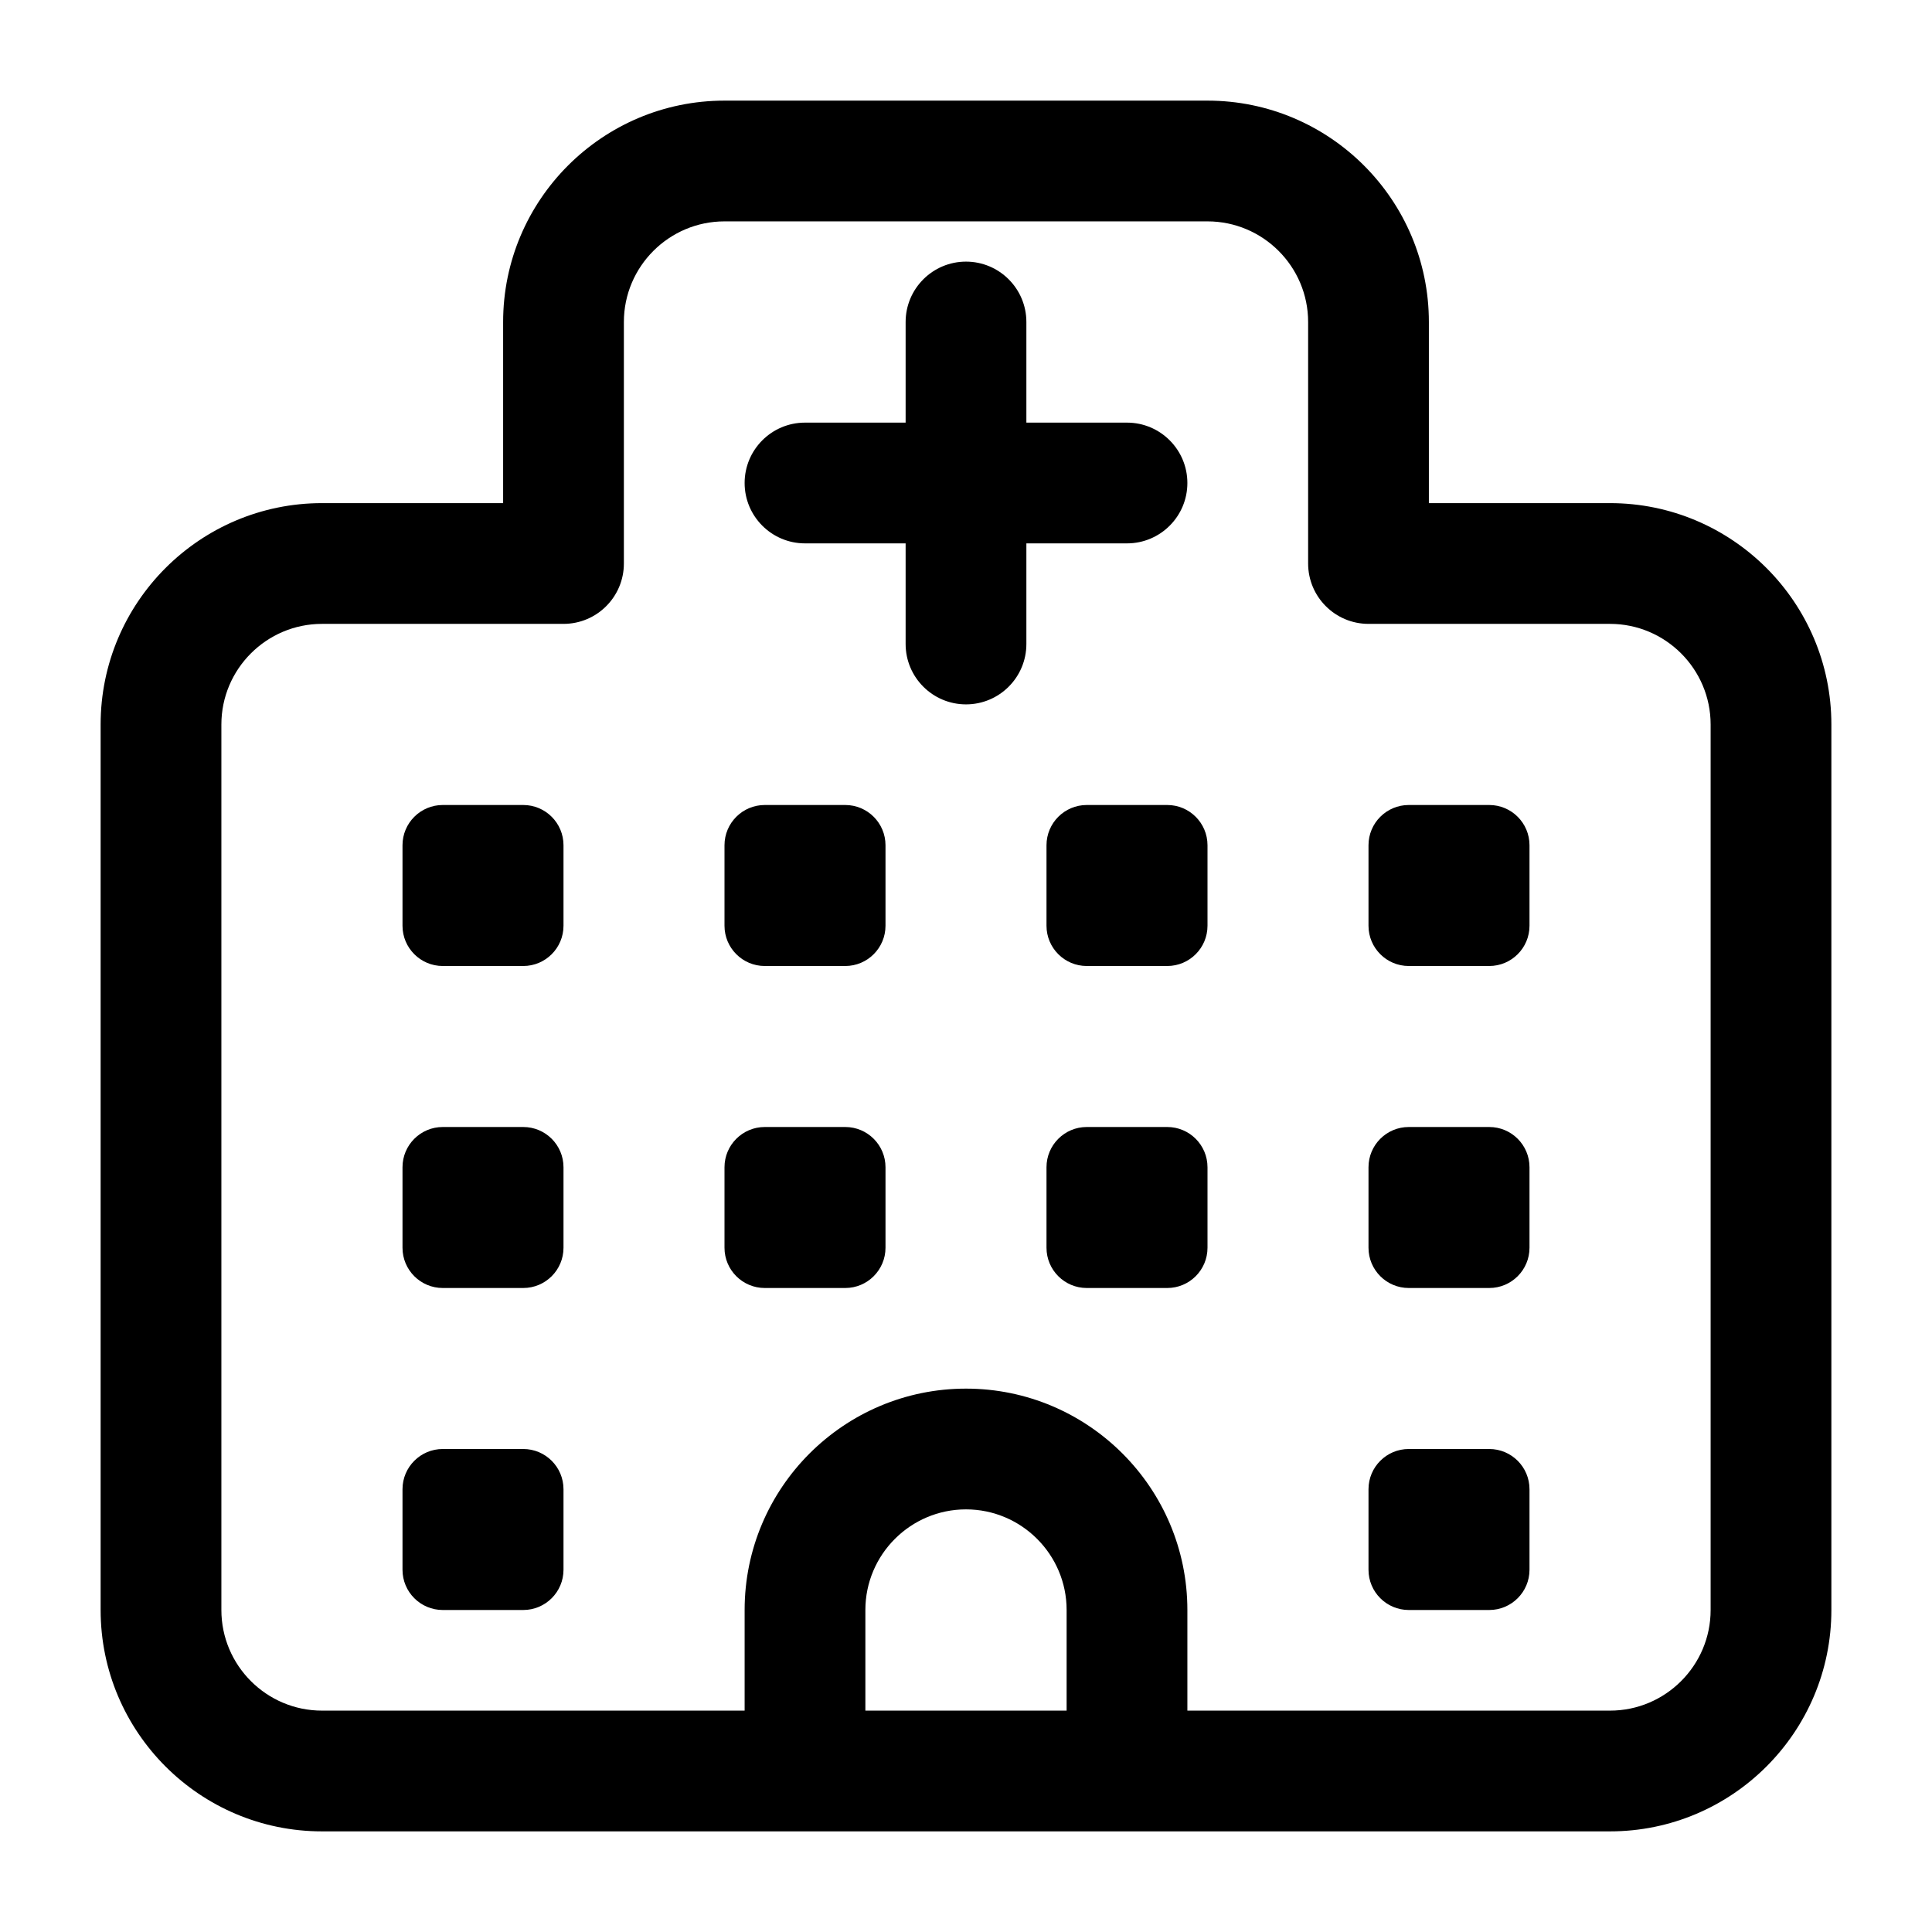 <?xml version="1.0" encoding="UTF-8"?><svg id="a" xmlns="http://www.w3.org/2000/svg" width="24" height="24" viewBox="0 0 24 24"><path d="M20,6.25h-2.25v-2.25c0-1.517-1.233-2.75-2.75-2.75h-6c-1.517,0-2.75,1.233-2.75,2.75v2.25h-2.25c-1.517,0-2.75,1.233-2.75,2.75v11c0,1.517,1.233,2.75,2.75,2.75h16c1.517,0,2.75-1.233,2.75-2.75v-11c0-1.517-1.233-2.75-2.75-2.75ZM13.25,21.25h-2.5v-1.25c0-.689.561-1.25,1.25-1.25s1.25.561,1.25,1.25v1.25ZM21.25,20c0,.689-.561,1.25-1.25,1.25h-5.25v-1.25c0-1.517-1.233-2.75-2.75-2.75s-2.75,1.233-2.75,2.75v1.25h-5.25c-.689,0-1.25-.561-1.25-1.25v-11c0-.689.561-1.25,1.25-1.25h3c.414,0,.75-.336.75-.75v-3c0-.689.561-1.25,1.25-1.25h6c.689,0,1.25.561,1.25,1.25v3c0,.414.336.75.75.75h3c.689,0,1.25.561,1.25,1.25v11ZM14,6.75h-1.25v1.25c0,.414-.336.75-.75.75s-.75-.336-.75-.75v-1.25h-1.25c-.414,0-.75-.336-.75-.75s.336-.75.75-.75h1.25v-1.25c0-.414.336-.75.75-.75s.75.336.75.75v1.25h1.25c.414,0,.75.336.75.75s-.336.75-.75.75ZM7,10.5v1c0,.276-.224.5-.5.5h-1c-.276,0-.5-.224-.5-.5v-1c0-.276.224-.5.5-.5h1c.276,0,.5.224.5.5ZM11,10.5v1c0,.276-.224.5-.5.5h-1c-.276,0-.5-.224-.5-.5v-1c0-.276.224-.5.5-.5h1c.276,0,.5.224.5.5ZM15,10.5v1c0,.276-.224.5-.5.5h-1c-.276,0-.5-.224-.5-.5v-1c0-.276.224-.5.5-.5h1c.276,0,.5.224.5.5ZM19,10.5v1c0,.276-.224.5-.5.5h-1c-.276,0-.5-.224-.5-.5v-1c0-.276.224-.5.5-.5h1c.276,0,.5.224.5.5ZM7,14.5v1c0,.276-.224.5-.5.5h-1c-.276,0-.5-.224-.5-.5v-1c0-.276.224-.5.5-.5h1c.276,0,.5.224.5.5ZM11,14.5v1c0,.276-.224.5-.5.5h-1c-.276,0-.5-.224-.5-.5v-1c0-.276.224-.5.5-.5h1c.276,0,.5.224.5.5ZM15,14.5v1c0,.276-.224.5-.5.5h-1c-.276,0-.5-.224-.5-.5v-1c0-.276.224-.5.5-.5h1c.276,0,.5.224.5.5ZM19,14.5v1c0,.276-.224.5-.5.5h-1c-.276,0-.5-.224-.5-.5v-1c0-.276.224-.5.5-.5h1c.276,0,.5.224.5.5ZM7,18.5v1c0,.276-.224.5-.5.5h-1c-.276,0-.5-.224-.5-.5v-1c0-.276.224-.5.5-.5h1c.276,0,.5.224.5.5ZM19,18.5v1c0,.276-.224.5-.5.5h-1c-.276,0-.5-.224-.5-.5v-1c0-.276.224-.5.5-.5h1c.276,0,.5.224.5.5Z" stroke-width="0"/></svg>